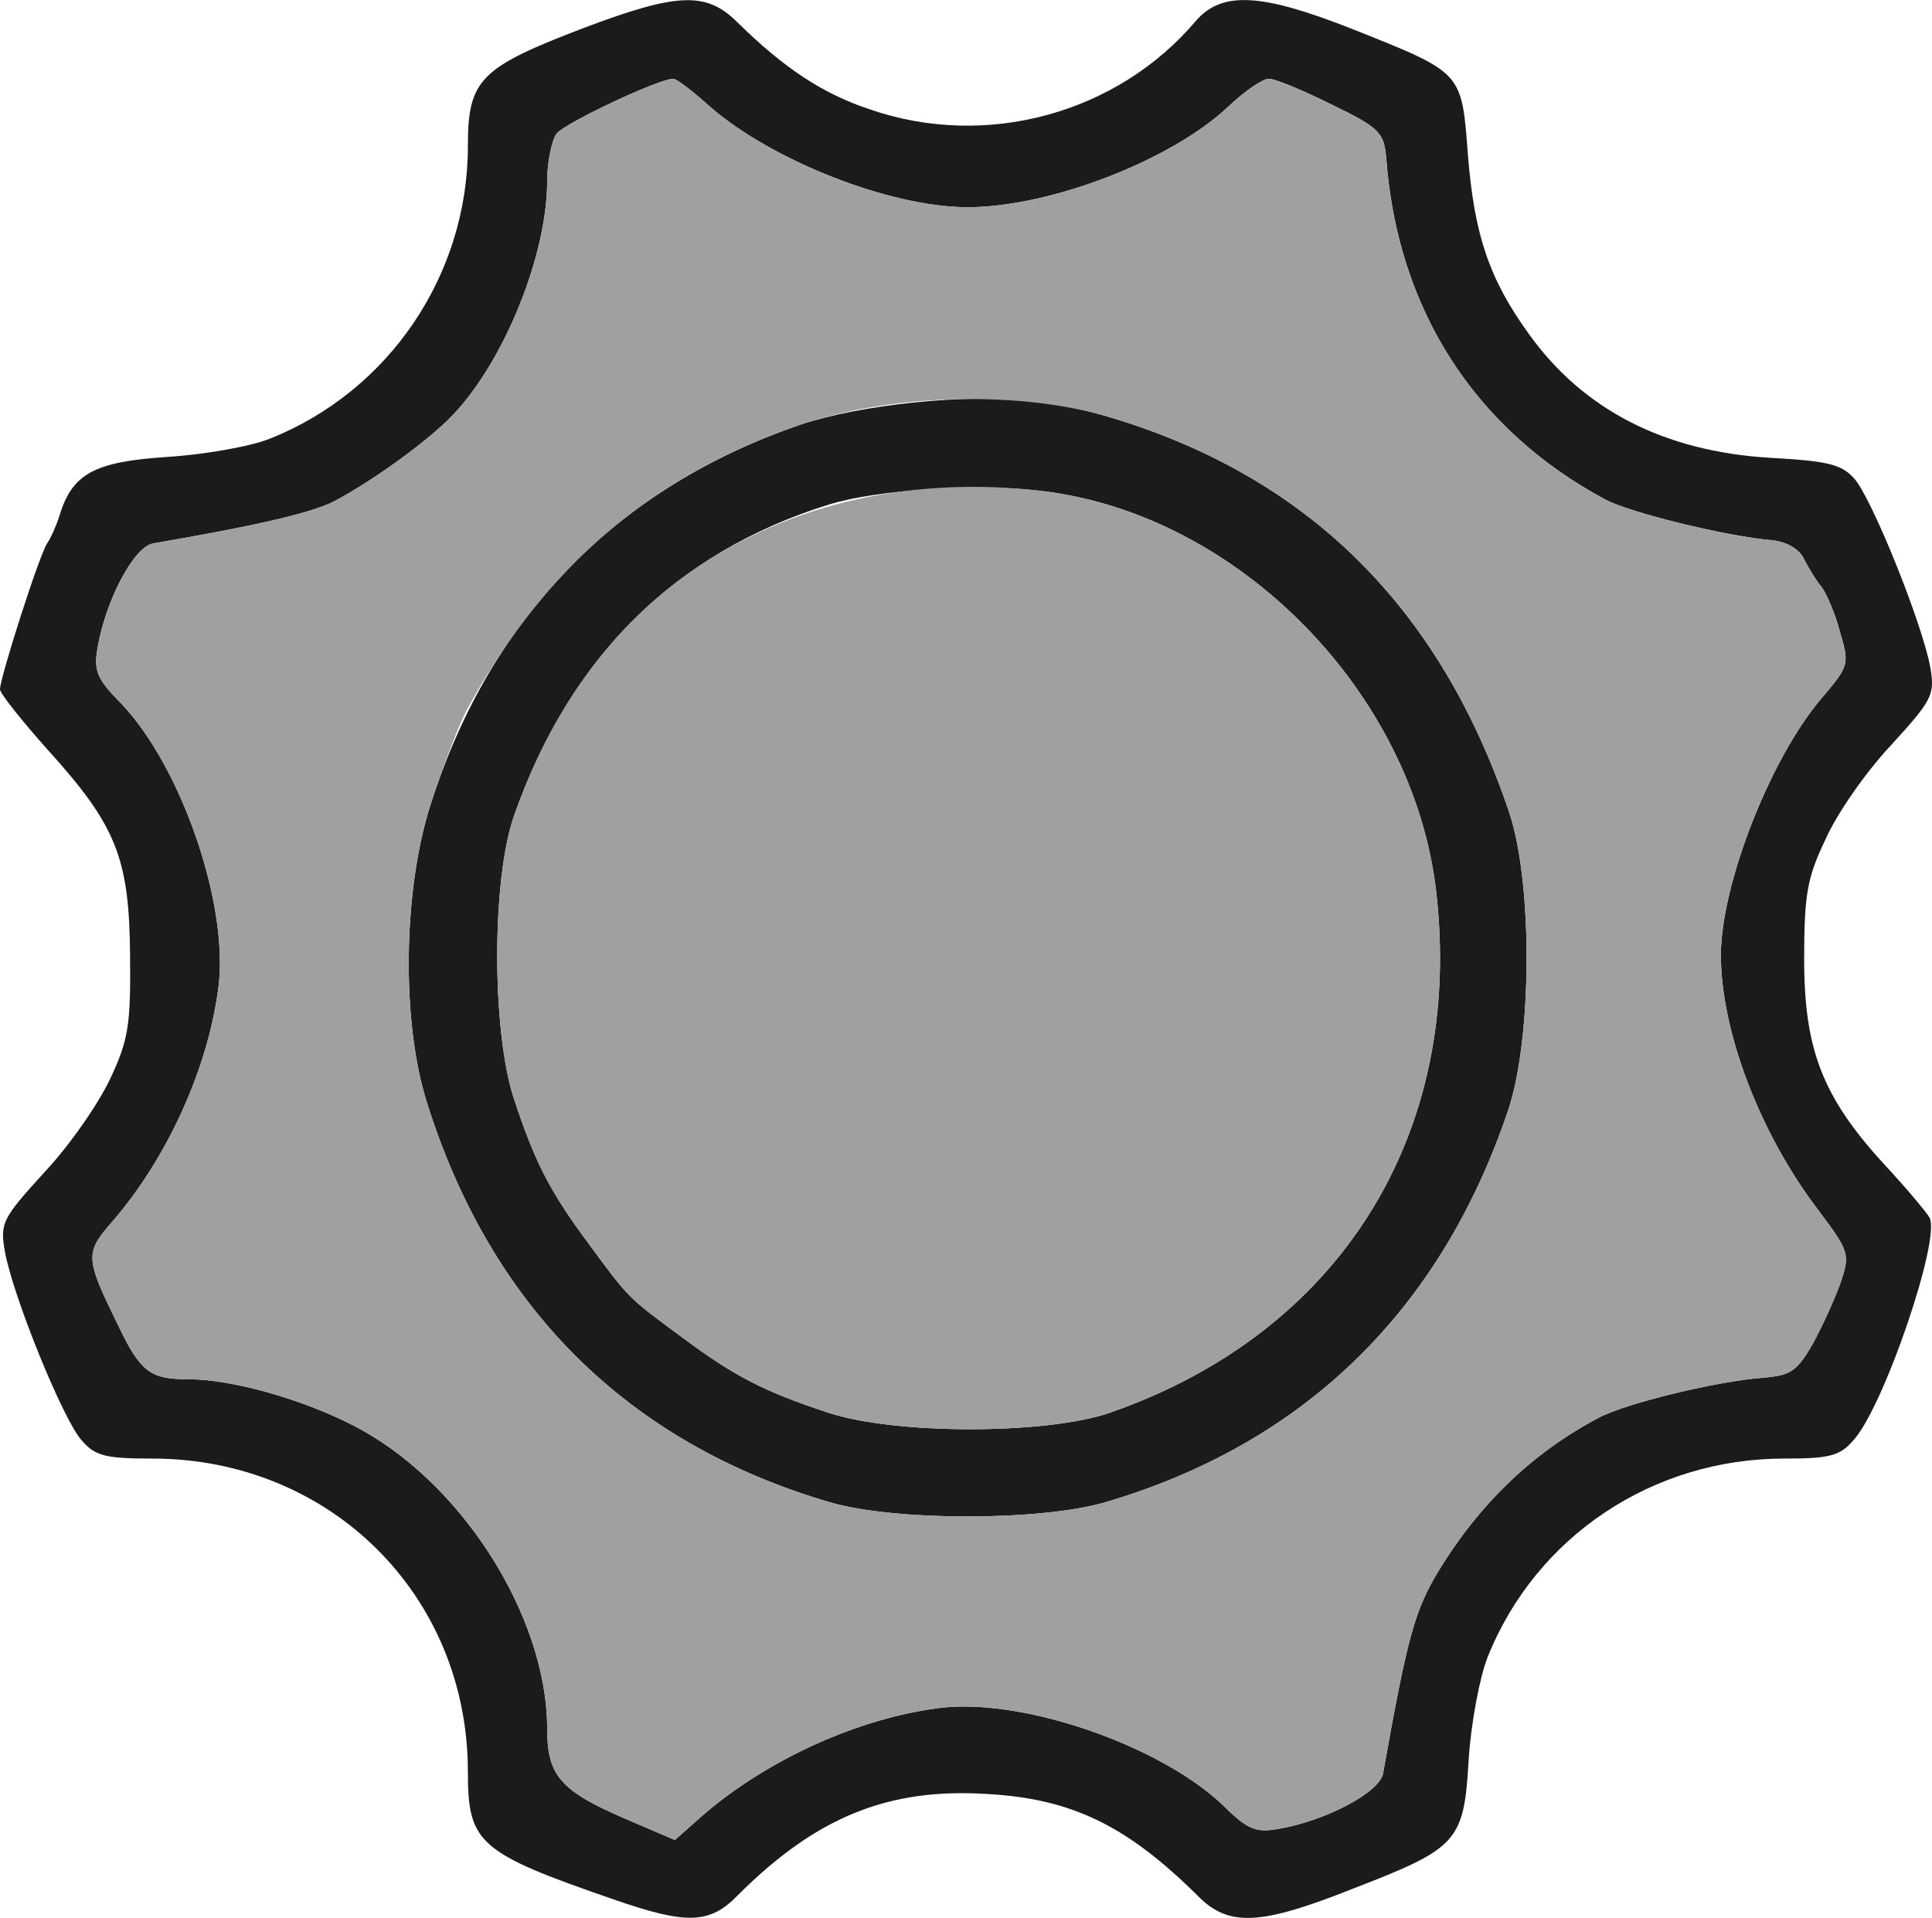 <?xml version="1.0" encoding="UTF-8" standalone="no"?>
<!-- Created with Inkscape (http://www.inkscape.org/) -->

<svg
   xmlns:dc="http://purl.org/dc/elements/1.1/"
   xmlns:cc="http://creativecommons.org/ns#"
   xmlns:rdf="http://www.w3.org/1999/02/22-rdf-syntax-ns#"
   xmlns:svg="http://www.w3.org/2000/svg"
   xmlns="http://www.w3.org/2000/svg"
   xmlns:sodipodi="http://sodipodi.sourceforge.net/DTD/sodipodi-0.dtd"
   xmlns:inkscape="http://www.inkscape.org/namespaces/inkscape"
   width="100%"
   preserveAspectRatio="none"
   viewBox="0 0 24.362 24.185"
   id="svg4177"
   version="1.1"
   inkscape:version="0.91 r13725"
   sodipodi:docname="gear.svg">
  <defs
     id="defs4179" />
  <sodipodi:namedview
     id="base"
     pagecolor="#ffffff"
     bordercolor="#666666"
     borderopacity="1.0"
     inkscape:pageopacity="0.0"
     inkscape:pageshadow="2"
     inkscape:zoom="1.4"
     inkscape:cx="-111.99099"
     inkscape:cy="29.86056"
     inkscape:document-units="px"
     inkscape:current-layer="layer1"
     showgrid="false"
     fit-margin-top="0"
     fit-margin-left="0"
     fit-margin-right="0"
     fit-margin-bottom="0"
     inkscape:window-width="1366"
     inkscape:window-height="749"
     inkscape:window-x="-4"
     inkscape:window-y="-4"
     inkscape:window-maximized="1" />
  <g
     inkscape:label="Capa 1"
     inkscape:groupmode="layer"
     id="layer1"
     transform="translate(-453.533,-651.698)">
    <g
       transform="matrix(-1,0,0,-1,480.733,948.791)"
       id="g4">
      <g
         style="fill:#1b1b1b;stroke:none"
         transform="matrix(0.1,0,0,-0.1,0,300)"
         id="g6">
        <g
           transform="matrix(0.1,0,0,-0.1,0,300)"
           id="g8">
          <path
             inkscape:connector-curvature="0"
             d="m 1013,2672 c -138,-55 -136,-53 -144,-158 -8,-101 -27,-157 -77,-226 -68,-95 -170,-148 -304,-156 -72,-4 -90,-8 -106,-26 -22,-24 -86,-183 -96,-238 -6,-35 -3,-41 50,-99 31,-33 68,-86 82,-118 23,-48 27,-69 27,-151 0,-114 -23,-174 -101,-259 -27,-29 -53,-60 -57,-67 -15,-26 58,-240 96,-281 17,-20 31,-23 87,-23 166,0 313,-98 374,-250 10,-25 21,-83 24,-129 6,-104 13,-112 145,-163 118,-47 158,-49 197,-9 89,88 158,122 265,128 125,8 216,-29 315,-128 35,-36 64,-37 156,-5 171,59 184,71 184,161 0,223 174,395 398,395 58,0 72,3 89,23 23,25 87,182 97,239 6,35 3,41 -50,99 -31,33 -68,86 -83,118 -23,49 -26,68 -25,156 1,122 17,163 104,259 33,37 60,71 60,76 0,15 -51,174 -60,185 -4,6 -11,21 -15,34 -16,53 -44,68 -135,74 -47,3 -105,13 -130,23 -151,60 -250,207 -250,369 0,84 -15,99 -146,149 -119,45 -155,46 -194,7 -58,-57 -107,-90 -168,-110 -146,-50 -311,-5 -410,112 -33,38 -83,35 -199,-11 z m 158,-97 c 72,-68 225,-127 329,-127 98,0 247,59 325,127 21,19 42,35 46,35 18,0 135,-55 147,-69 6,-8 12,-35 12,-60 0,-92 53,-225 118,-294 29,-31 97,-81 149,-109 26,-14 90,-30 230,-54 24,-4 60,-72 70,-132 5,-28 1,-39 -30,-70 -75,-79 -134,-249 -123,-353 12,-104 65,-221 136,-302 33,-38 32,-45 -8,-127 -29,-61 -41,-70 -90,-70 -53,0 -140,-24 -205,-57 -136,-68 -247,-240 -247,-384 0,-59 -17,-78 -98,-113 l -63,-27 -35,31 c -82,71 -199,124 -303,136 -104,11 -274,-48 -353,-123 -31,-31 -42,-35 -70,-30 -59,10 -128,46 -132,70 -31,174 -40,206 -71,257 -51,83 -117,147 -200,191 -35,19 -152,47 -209,51 -34,3 -42,8 -62,43 -12,22 -28,57 -35,77 -12,36 -11,39 28,91 74,97 123,226 123,322 0,89 -63,250 -128,325 -34,40 -34,42 -22,83 6,23 17,48 23,56 6,7 16,23 22,35 6,13 22,22 40,24 59,5 180,35 210,51 165,88 263,240 277,431 3,32 8,38 68,67 36,18 72,33 80,33 8,0 31,-16 51,-35 z"
             id="path10" />
        </g>
        <g
           transform="matrix(0.1,0,0,-0.1,0,300)"
           id="g12">
          <path
             inkscape:connector-curvature="0"
             d="m 1415,2204 c -22,-2 -65,-12 -95,-21 -250,-75 -416,-240 -503,-498 -30,-89 -29,-285 1,-375 85,-253 257,-421 508,-495 81,-24 267,-24 348,0 255,75 427,246 508,505 32,102 30,269 -6,378 -76,235 -235,397 -466,476 -75,25 -207,39 -295,30 z m 260,-131 c 193,-60 327,-193 397,-393 28,-80 28,-271 0,-356 -26,-79 -45,-117 -95,-184 -50,-68 -49,-67 -117,-117 -67,-50 -105,-69 -184,-95 -84,-28 -276,-28 -356,0 -290,101 -446,351 -411,657 29,251 249,475 496,505 81,10 209,2 270,-17 z"
             id="path14" />
        </g>
      </g>
      <g
         style="fill:#a0a0a0;stroke:none"
         transform="matrix(0.1,0,0,-0.1,0,300)"
         id="g16">
        <g
           transform="matrix(0.1,0,0,-0.1,0,300)"
           id="g18">
          <path
             inkscape:connector-curvature="0"
             d="m 1040,2577 c -60,-29 -65,-35 -68,-67 -14,-191 -112,-343 -277,-431 -30,-16 -151,-46 -210,-51 -18,-2 -34,-11 -40,-24 -6,-12 -16,-28 -22,-35 -6,-8 -17,-33 -23,-56 -12,-41 -12,-43 22,-83 65,-75 128,-236 128,-325 0,-96 -49,-225 -123,-322 -39,-52 -40,-55 -28,-91 7,-20 23,-55 35,-77 20,-35 28,-40 62,-43 57,-4 174,-32 209,-51 83,-44 149,-108 200,-191 31,-51 40,-83 71,-257 4,-24 73,-60 132,-70 28,-5 39,-1 70,30 79,75 249,134 353,123 104,-12 221,-65 303,-136 l 35,-31 63,27 c 81,35 98,54 98,113 0,144 111,316 247,384 65,33 152,57 205,57 49,0 61,9 90,70 40,82 41,89 8,127 -71,81 -124,198 -136,302 -11,104 48,274 123,353 31,31 35,42 30,70 -10,60 -46,128 -70,132 -140,24 -204,40 -230,54 -52,28 -120,78 -149,109 -65,69 -118,202 -118,294 0,25 -6,52 -12,60 -12,14 -129,69 -147,69 -4,0 -25,-16 -46,-35 -78,-68 -227,-127 -325,-127 -104,0 -257,59 -329,127 -20,19 -43,35 -51,35 -8,0 -44,-15 -80,-33 z m 670,-403 c 188,-64 323,-179 422,-361 9,-17 29,-69 44,-115 36,-109 38,-276 6,-378 -81,-259 -253,-430 -508,-505 -81,-24 -267,-24 -348,0 -251,74 -423,242 -508,495 -30,90 -31,286 -1,375 87,258 253,423 503,498 113,34 274,30 390,-9 z"
             id="path20" />
        </g>
        <g
           transform="matrix(0.1,0,0,-0.1,0,300)"
           id="g22">
          <path
             inkscape:connector-curvature="0"
             d="m 1405,2090 c -247,-30 -467,-254 -496,-505 -35,-306 121,-556 411,-657 80,-28 272,-28 356,0 79,26 117,45 184,95 68,50 67,49 117,117 50,67 69,105 95,184 28,85 28,276 0,356 -57,164 -158,284 -297,352 -108,54 -238,74 -370,58 z"
             id="path24" />
        </g>
      </g>
    </g>
  </g>
</svg>
